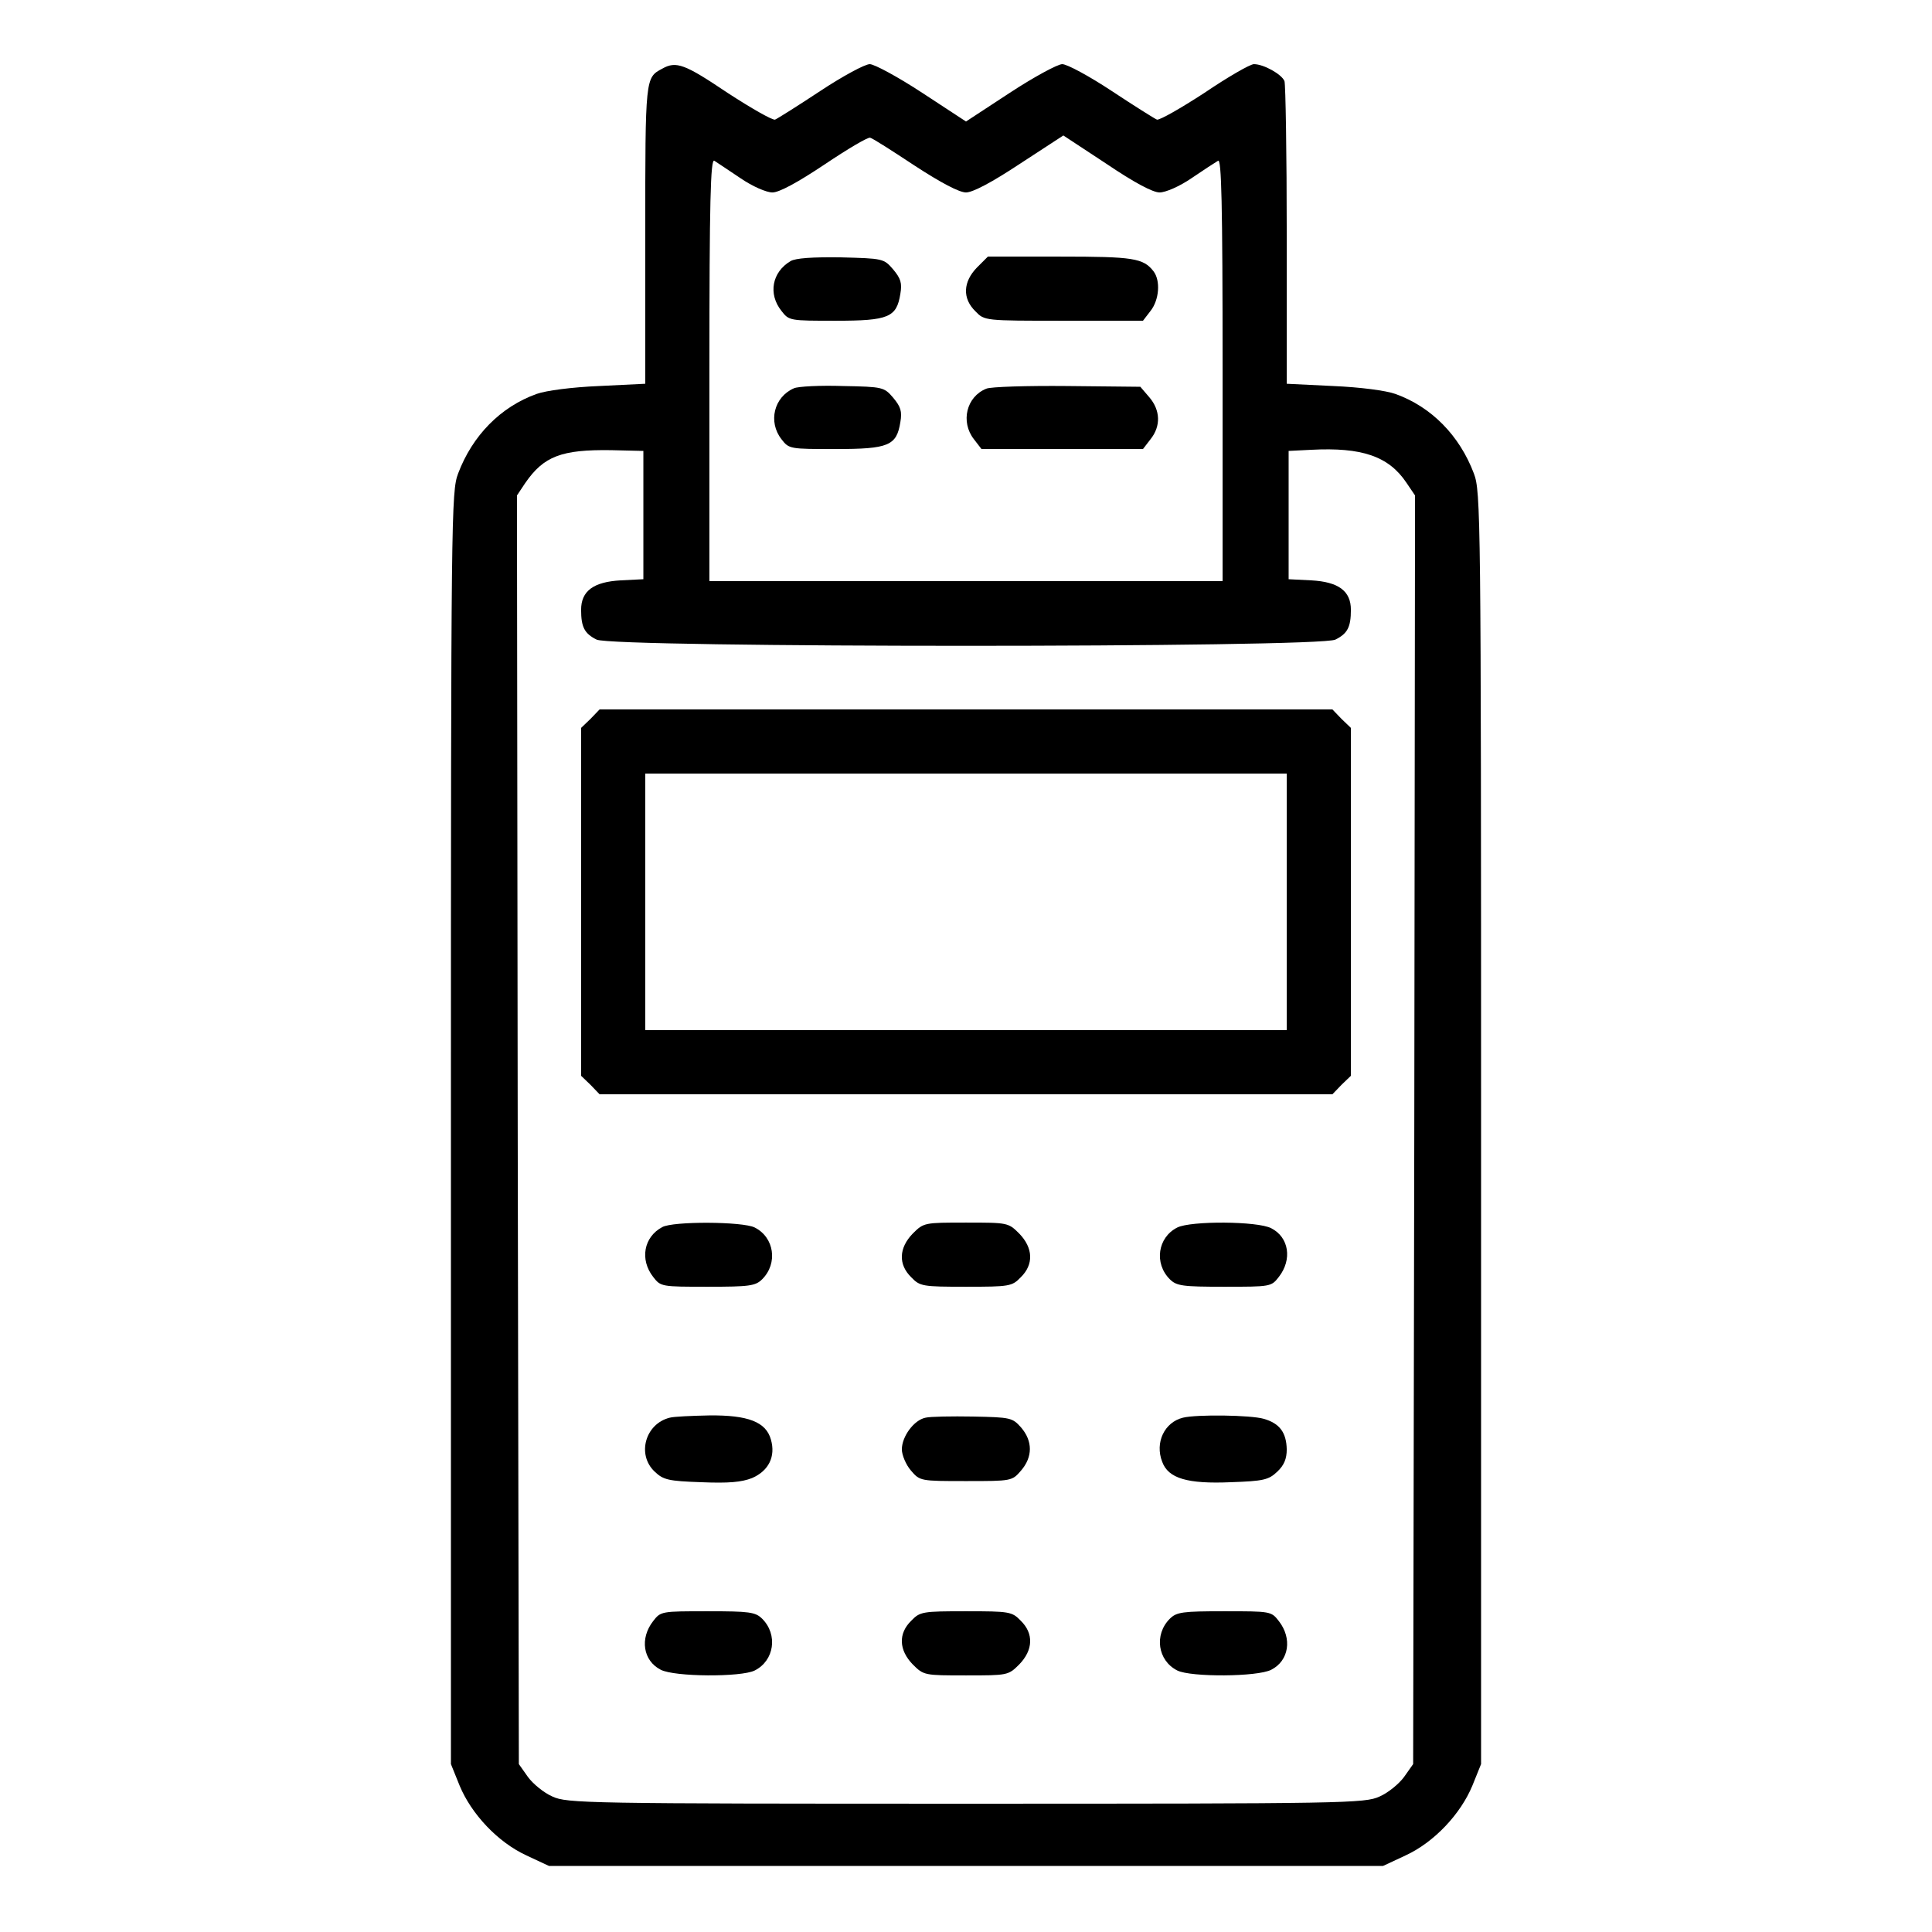 <?xml version="1.0" standalone="no"?>
<!DOCTYPE svg PUBLIC "-//W3C//DTD SVG 20010904//EN"
 "http://www.w3.org/TR/2001/REC-SVG-20010904/DTD/svg10.dtd">
<svg version="1.0" xmlns="http://www.w3.org/2000/svg"
 width="512pt" height="512pt" viewBox="0 0 512 512"
 preserveAspectRatio="xMidYMid meet">

<g transform="translate(0,512) scale(0.1,-0.1)"
fill="#000000" stroke="none">
<path d="M1755 4938 c-45 -24 -45 -22 -45 -438 l0 -397 -122 -6 c-72 -3 -141
-12 -166 -21 -95 -34 -170 -110 -208 -211 -18 -48 -19 -103 -19 -1735 l0
-1685 23 -57 c31 -75 101 -150 177 -185 l60 -28 1105 0 1105 0 60 28 c76 35
146 110 177 185 l23 57 0 1685 c0 1632 -1 1687 -19 1735 -38 101 -113 177
-208 211 -25 9 -94 18 -165 21 l-123 6 0 393 c0 216 -3 400 -6 409 -7 18 -55
45 -81 45 -10 0 -69 -34 -131 -76 -63 -41 -119 -73 -126 -71 -7 3 -61 37 -120
76 -59 39 -118 71 -131 71 -12 0 -75 -34 -139 -76 l-116 -76 -116 76 c-64 42
-127 76 -139 76 -13 0 -72 -32 -131 -71 -59 -39 -113 -73 -120 -76 -7 -2 -63
30 -126 71 -113 76 -136 85 -173 64z m669 -257 c69 -45 118 -71 136 -71 18 0
69 27 143 76 l115 75 114 -75 c74 -50 123 -76 141 -76 16 0 53 16 85 38 31 21
63 42 70 46 9 6 12 -108 12 -553 l0 -561 -680 0 -680 0 0 561 c0 445 3 559 13
553 6 -4 38 -25 69 -46 32 -22 69 -38 85 -38 18 0 66 26 138 74 61 41 115 73
121 71 6 -1 59 -35 118 -74z m-719 -926 l0 -170 -60 -3 c-72 -4 -105 -28 -105
-78 0 -46 9 -63 41 -79 42 -22 1916 -22 1958 0 32 16 41 33 41 79 0 50 -33 74
-105 78 l-60 3 0 170 0 170 60 3 c134 7 205 -17 252 -87 l23 -34 -2 -1681 -3
-1681 -24 -34 c-13 -18 -42 -42 -65 -52 -39 -18 -89 -19 -1096 -19 -1007 0
-1057 1 -1096 19 -23 10 -52 34 -65 52 l-24 34 -3 1681 -2 1681 22 33 c49 71
96 89 228 87 l85 -2 0 -170z"/>
<path d="M2095 4428 c-49 -29 -60 -87 -24 -132 20 -26 22 -26 144 -26 140 0
161 9 171 71 5 29 1 41 -19 65 -25 29 -27 29 -139 32 -74 1 -120 -2 -133 -10z"/>
<path d="M2589 4411 c-37 -38 -39 -82 -4 -116 24 -25 24 -25 234 -25 l210 0
20 26 c23 29 27 80 8 105 -27 35 -54 39 -247 39 l-192 0 -29 -29z"/>
<path d="M2104 4091 c-53 -23 -69 -89 -33 -135 20 -26 22 -26 144 -26 140 0
161 9 171 71 5 29 1 41 -19 65 -24 28 -27 29 -133 31 -60 2 -119 -1 -130 -6z"/>
<path d="M2614 4090 c-53 -21 -69 -88 -33 -134 l20 -26 214 0 214 0 20 26 c28
35 26 77 -3 111 l-24 28 -194 2 c-106 1 -203 -2 -214 -7z"/>
<path d="M1565 3215 l-25 -24 0 -461 0 -461 25 -24 24 -25 971 0 971 0 24 25
25 24 0 461 0 461 -25 24 -24 25 -971 0 -971 0 -24 -25z m1845 -485 l0 -340
-850 0 -850 0 0 340 0 340 850 0 850 0 0 -340z"/>
<path d="M1755 1868 c-49 -26 -60 -86 -24 -132 20 -26 22 -26 145 -26 110 0
126 2 144 20 42 42 32 111 -20 137 -31 16 -217 17 -245 1z"/>
<path d="M2419 1851 c-37 -38 -39 -82 -4 -116 23 -24 30 -25 145 -25 115 0
122 1 145 25 35 34 33 78 -4 116 -29 29 -31 29 -141 29 -110 0 -112 0 -141
-29z"/>
<path d="M3120 1867 c-52 -26 -62 -95 -20 -137 18 -18 34 -20 144 -20 123 0
125 0 145 26 36 46 27 105 -20 129 -36 19 -213 20 -249 2z"/>
<path d="M1775 1363 c-65 -16 -88 -98 -40 -143 23 -22 37 -25 123 -28 73 -3
107 0 135 11 44 19 63 57 50 102 -13 47 -61 65 -163 64 -47 -1 -94 -3 -105 -6z"/>
<path d="M2453 1363 c-31 -6 -63 -50 -63 -84 0 -15 11 -41 24 -56 24 -28 25
-28 146 -28 121 0 122 0 146 28 31 36 31 78 0 114 -23 26 -28 27 -127 29 -57
1 -114 0 -126 -3z"/>
<path d="M3135 1363 c-49 -12 -75 -66 -55 -117 16 -44 67 -59 182 -54 86 3
100 6 123 28 18 17 25 34 25 59 -1 45 -19 69 -61 81 -34 10 -177 12 -214 3z"/>
<path d="M1731 824 c-36 -46 -27 -105 20 -129 36 -19 213 -20 249 -2 52 26 62
95 20 137 -18 18 -34 20 -144 20 -123 0 -125 0 -145 -26z"/>
<path d="M2415 825 c-35 -34 -33 -78 4 -116 29 -29 31 -29 141 -29 110 0 112
0 141 29 37 38 39 82 4 116 -23 24 -30 25 -145 25 -115 0 -122 -1 -145 -25z"/>
<path d="M3100 830 c-42 -42 -32 -111 20 -137 36 -18 213 -17 249 2 47 24 56
83 20 129 -20 26 -22 26 -145 26 -110 0 -126 -2 -144 -20z"/>
</g>
</svg>
